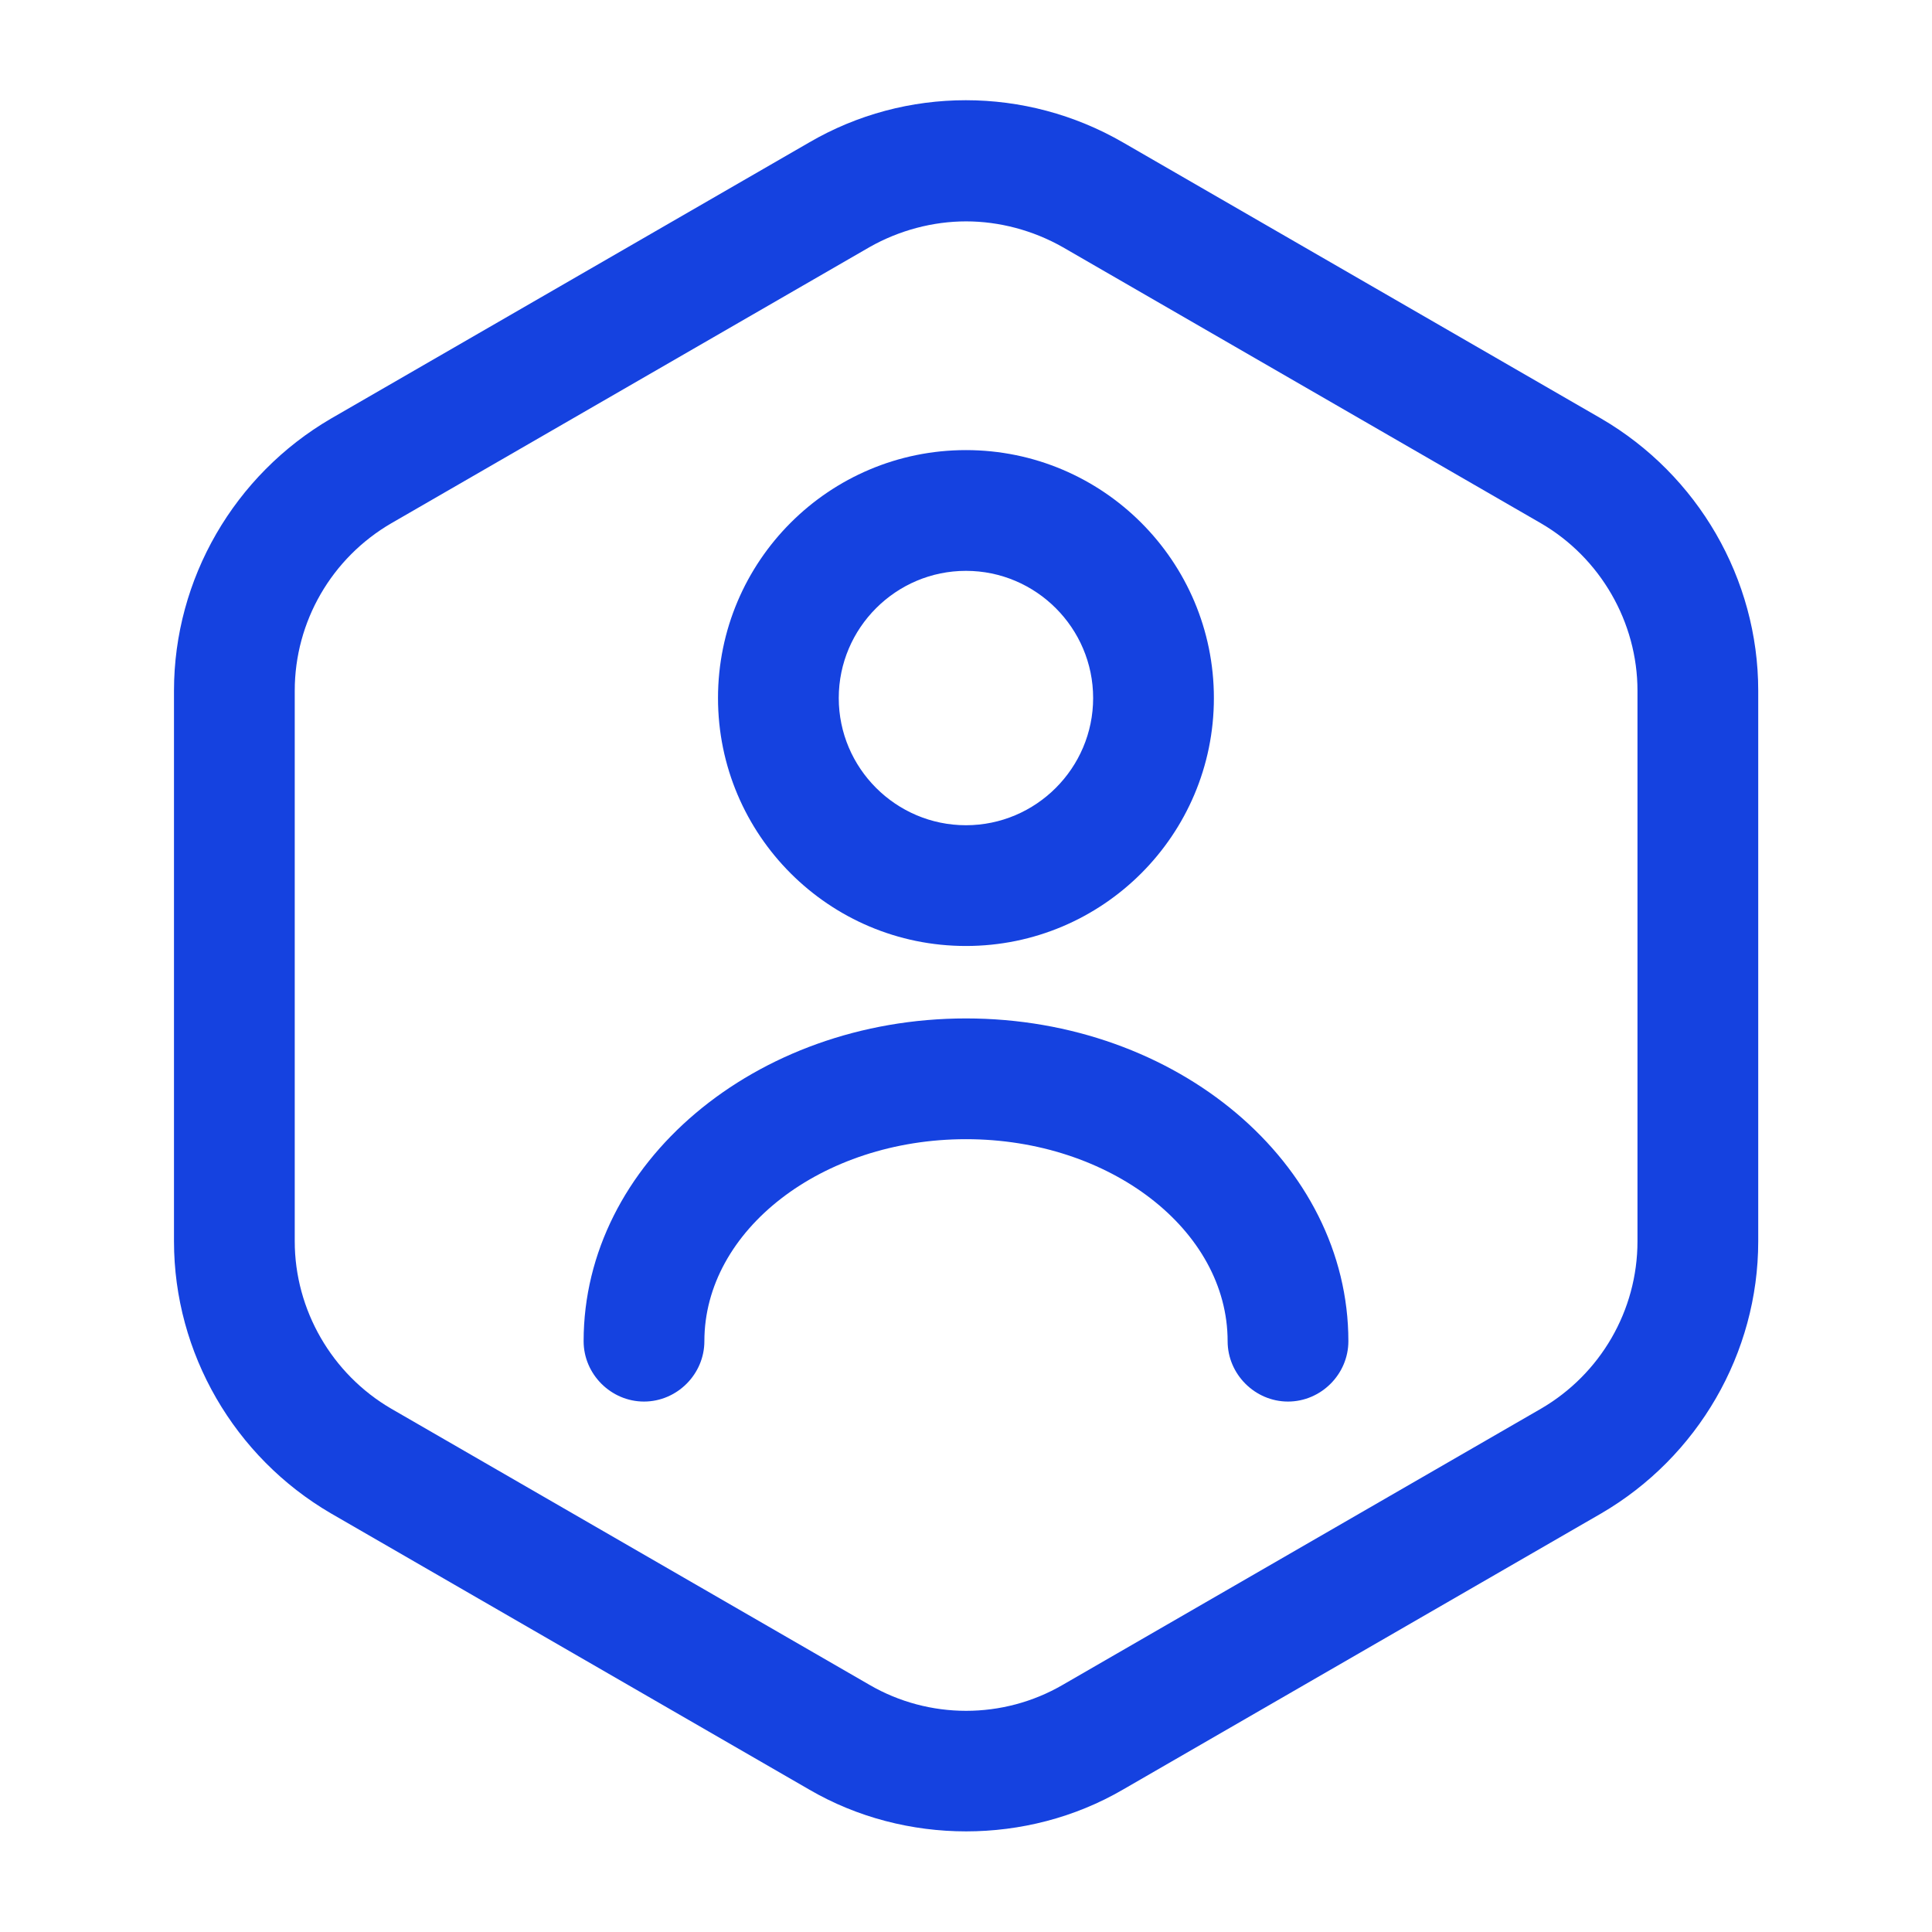 <svg width="36" height="36" viewBox="0 0 36 36" fill="none" xmlns="http://www.w3.org/2000/svg">
<path d="M18.002 34.125C16.997 34.125 15.977 33.87 15.077 33.345L6.167 28.2C4.367 27.15 3.242 25.215 3.242 23.13V12.87C3.242 10.785 4.367 8.85 6.167 7.8L15.077 2.655C16.877 1.605 19.112 1.605 20.927 2.655L29.837 7.8C31.637 8.85 32.762 10.785 32.762 12.87V23.13C32.762 25.215 31.637 27.15 29.837 28.2L20.927 33.345C20.027 33.87 19.007 34.125 18.002 34.125ZM18.002 4.125C17.387 4.125 16.757 4.29 16.202 4.605L7.292 9.75C6.182 10.395 5.492 11.58 5.492 12.87V23.13C5.492 24.405 6.182 25.605 7.292 26.25L16.202 31.395C17.312 32.04 18.692 32.04 19.802 31.395L28.712 26.25C29.822 25.605 30.512 24.42 30.512 23.13V12.87C30.512 11.595 29.822 10.395 28.712 9.75L19.802 4.605C19.247 4.29 18.617 4.125 18.002 4.125Z" fill="#1542E0"/>
<path d="M17.999 17.627C15.449 17.627 13.379 15.557 13.379 13.007C13.379 10.457 15.449 8.387 17.999 8.387C20.549 8.387 22.619 10.457 22.619 13.007C22.619 15.557 20.549 17.627 17.999 17.627ZM17.999 10.637C16.694 10.637 15.629 11.702 15.629 13.007C15.629 14.312 16.694 15.377 17.999 15.377C19.304 15.377 20.369 14.312 20.369 13.007C20.369 11.702 19.304 10.637 17.999 10.637Z" fill="#1542E0"/>
<path d="M24 26.116C23.385 26.116 22.875 25.607 22.875 24.991C22.875 22.922 20.685 21.227 18 21.227C15.315 21.227 13.125 22.922 13.125 24.991C13.125 25.607 12.615 26.116 12 26.116C11.385 26.116 10.875 25.607 10.875 24.991C10.875 21.677 14.07 18.977 18 18.977C21.93 18.977 25.125 21.677 25.125 24.991C25.125 25.607 24.615 26.116 24 26.116Z" fill="#1542E0"/>
</svg>
